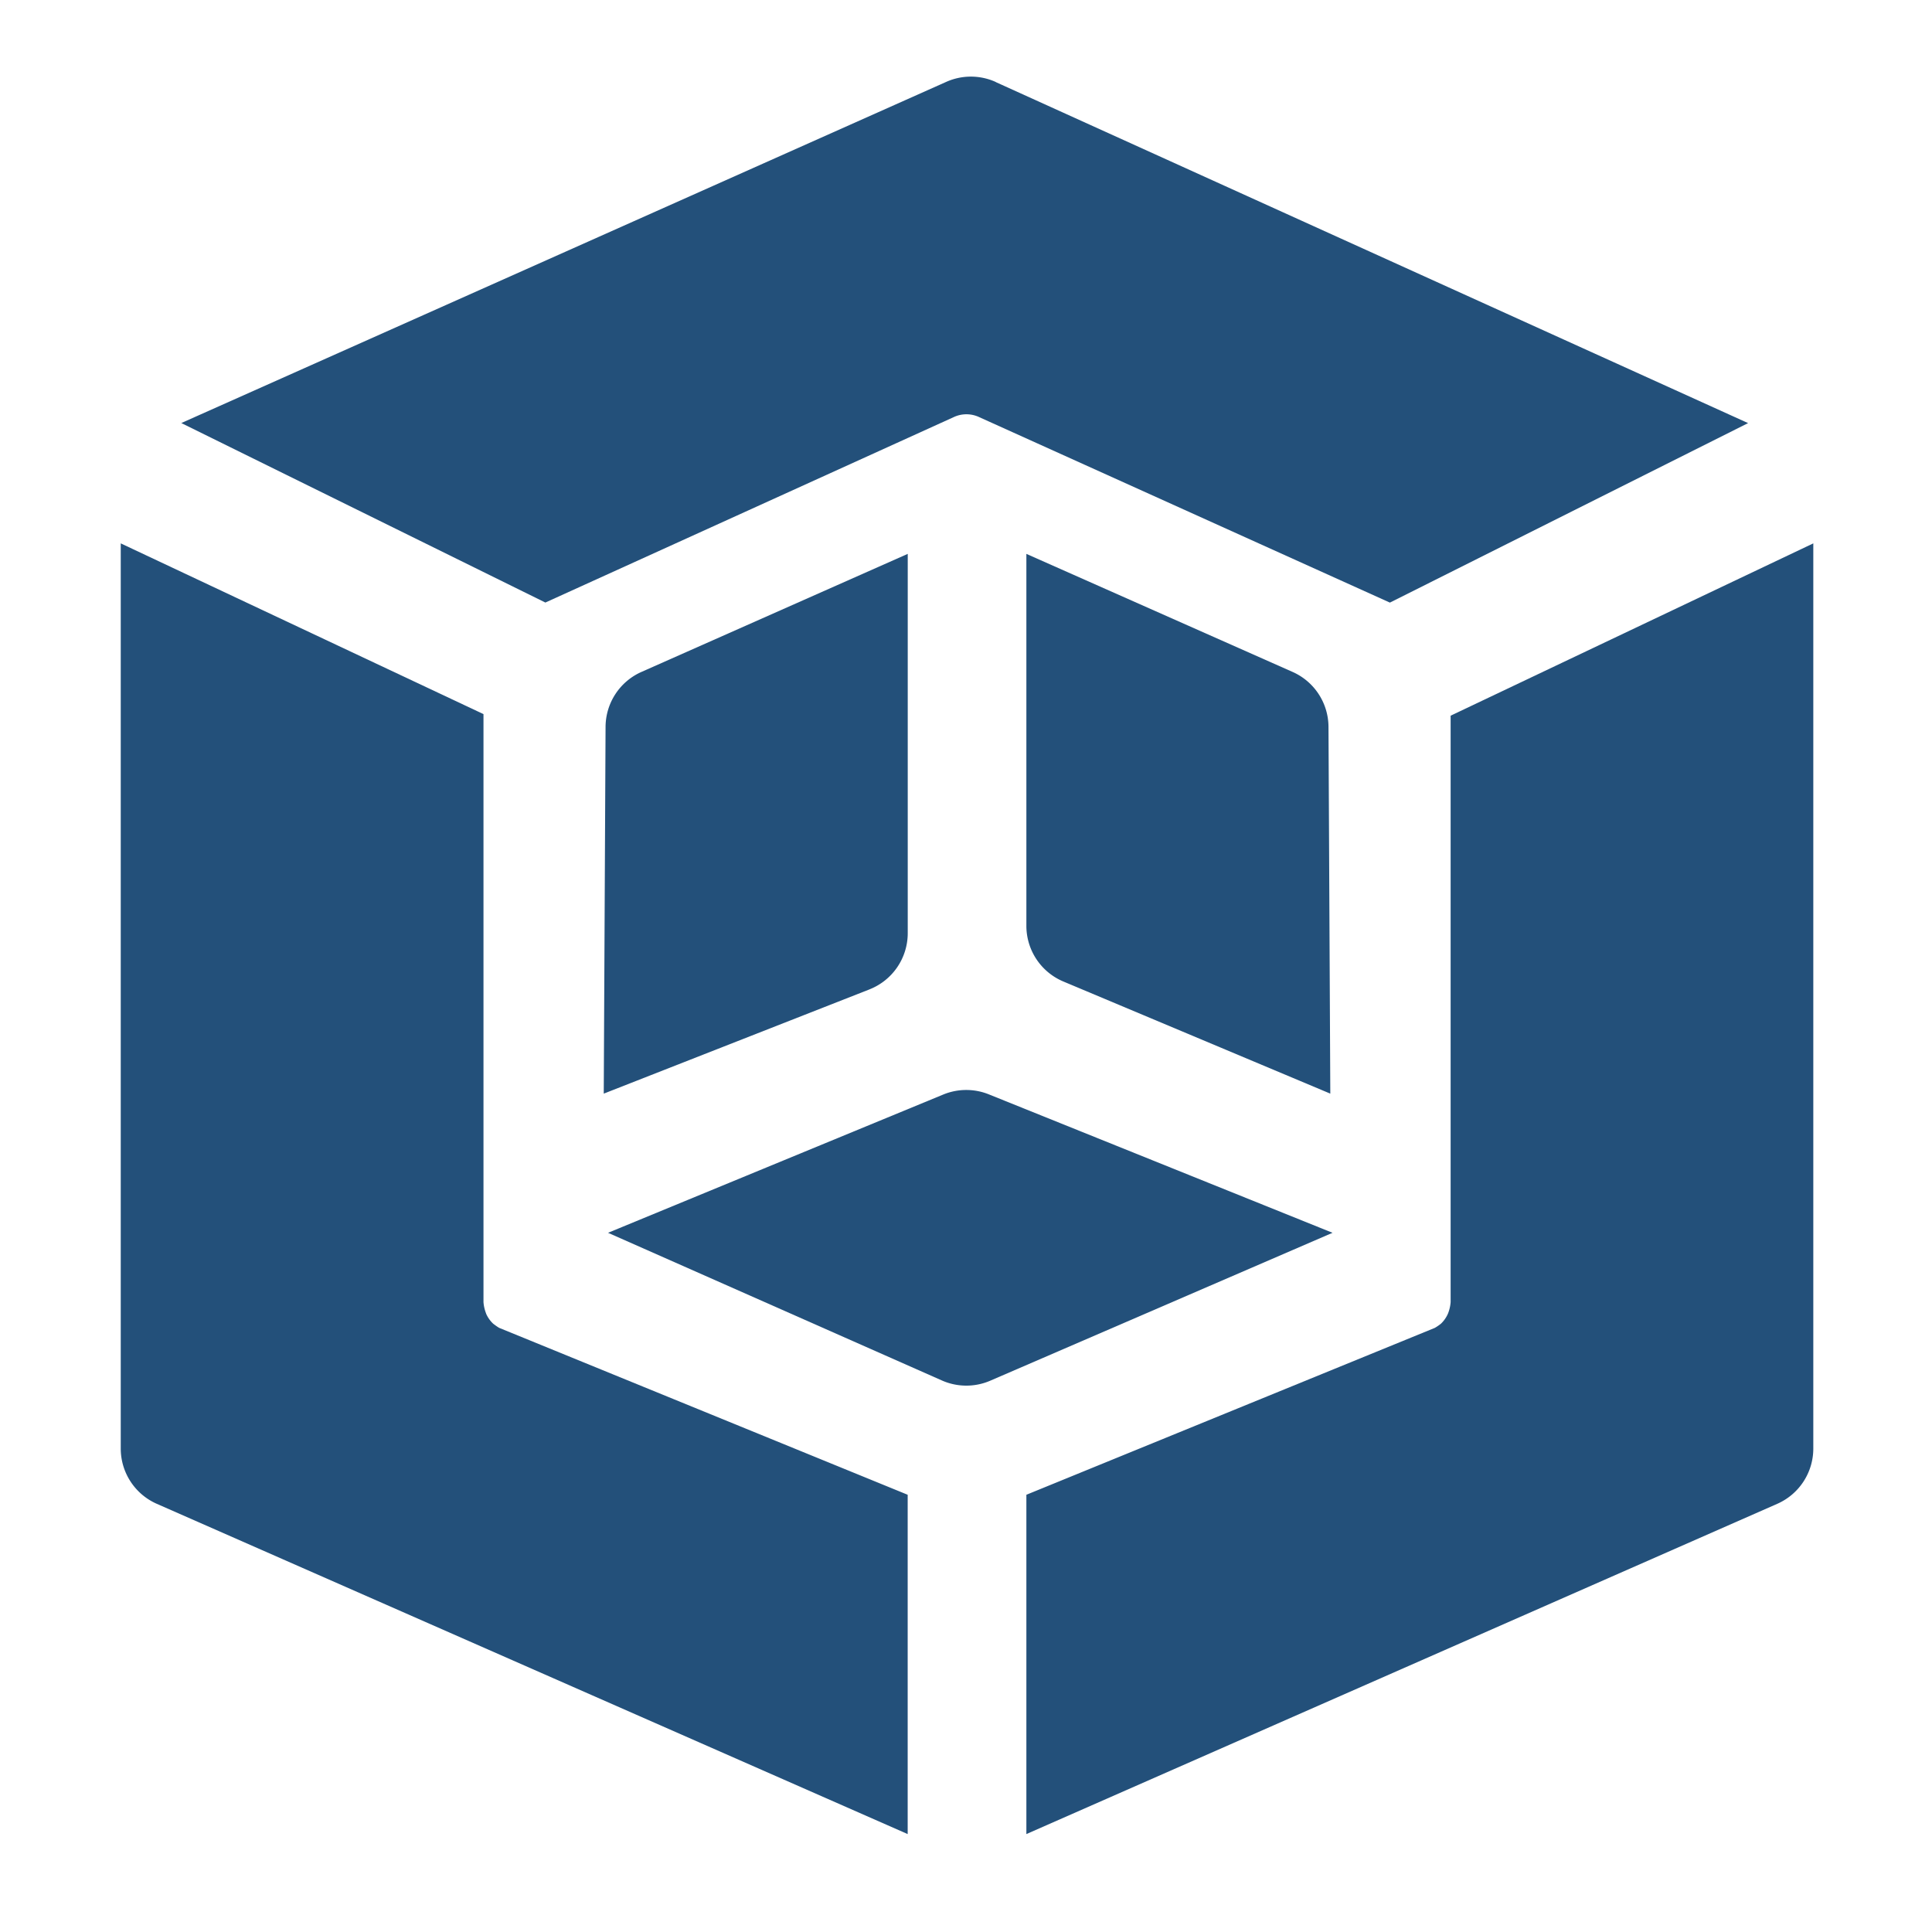 <svg xmlns="http://www.w3.org/2000/svg" viewBox="0 0 32 32"><g fill="#23507A"><path d="m16.494 1.36 12.46 5.648-5.933 2.973-6.798-3.07a.497.497 0 0 0-.427-.002L9.033 9.98l-6.03-2.973 12.67-5.651a1 1 0 0 1 .82.002zM8.05 21.755a.508.508 0 0 0 .119.17c.049.037.074.054.1.069l6.765 2.764v5.62l-12.437-5.47A1 1 0 0 1 2 23.993V9l6.008 2.828v9.739a.653.653 0 0 0 .043.188z"/><path d="M14.4 16.388 10 18.114l.03-6.076a1 1 0 0 1 .595-.909l4.41-1.955v6.284a1 1 0 0 1-.636.93zM17.613 16.257l4.421 1.857-.03-6.076a1 1 0 0 0-.595-.909L17 9.174v6.161a1 1 0 0 0 .613.922zM16.378 18.126l5.693 2.293-5.67 2.45a1 1 0 0 1-.8-.004l-5.53-2.446 5.552-2.29a1 1 0 0 1 .755-.003z"/><path d="M23.984 21.755a.508.508 0 0 1-.118.17.815.815 0 0 1-.101.069L17 24.758v5.62l12.437-5.47a1 1 0 0 0 .597-.915V9l-6.007 2.854v9.713a.653.653 0 0 1-.043.188z"/></g></svg>
